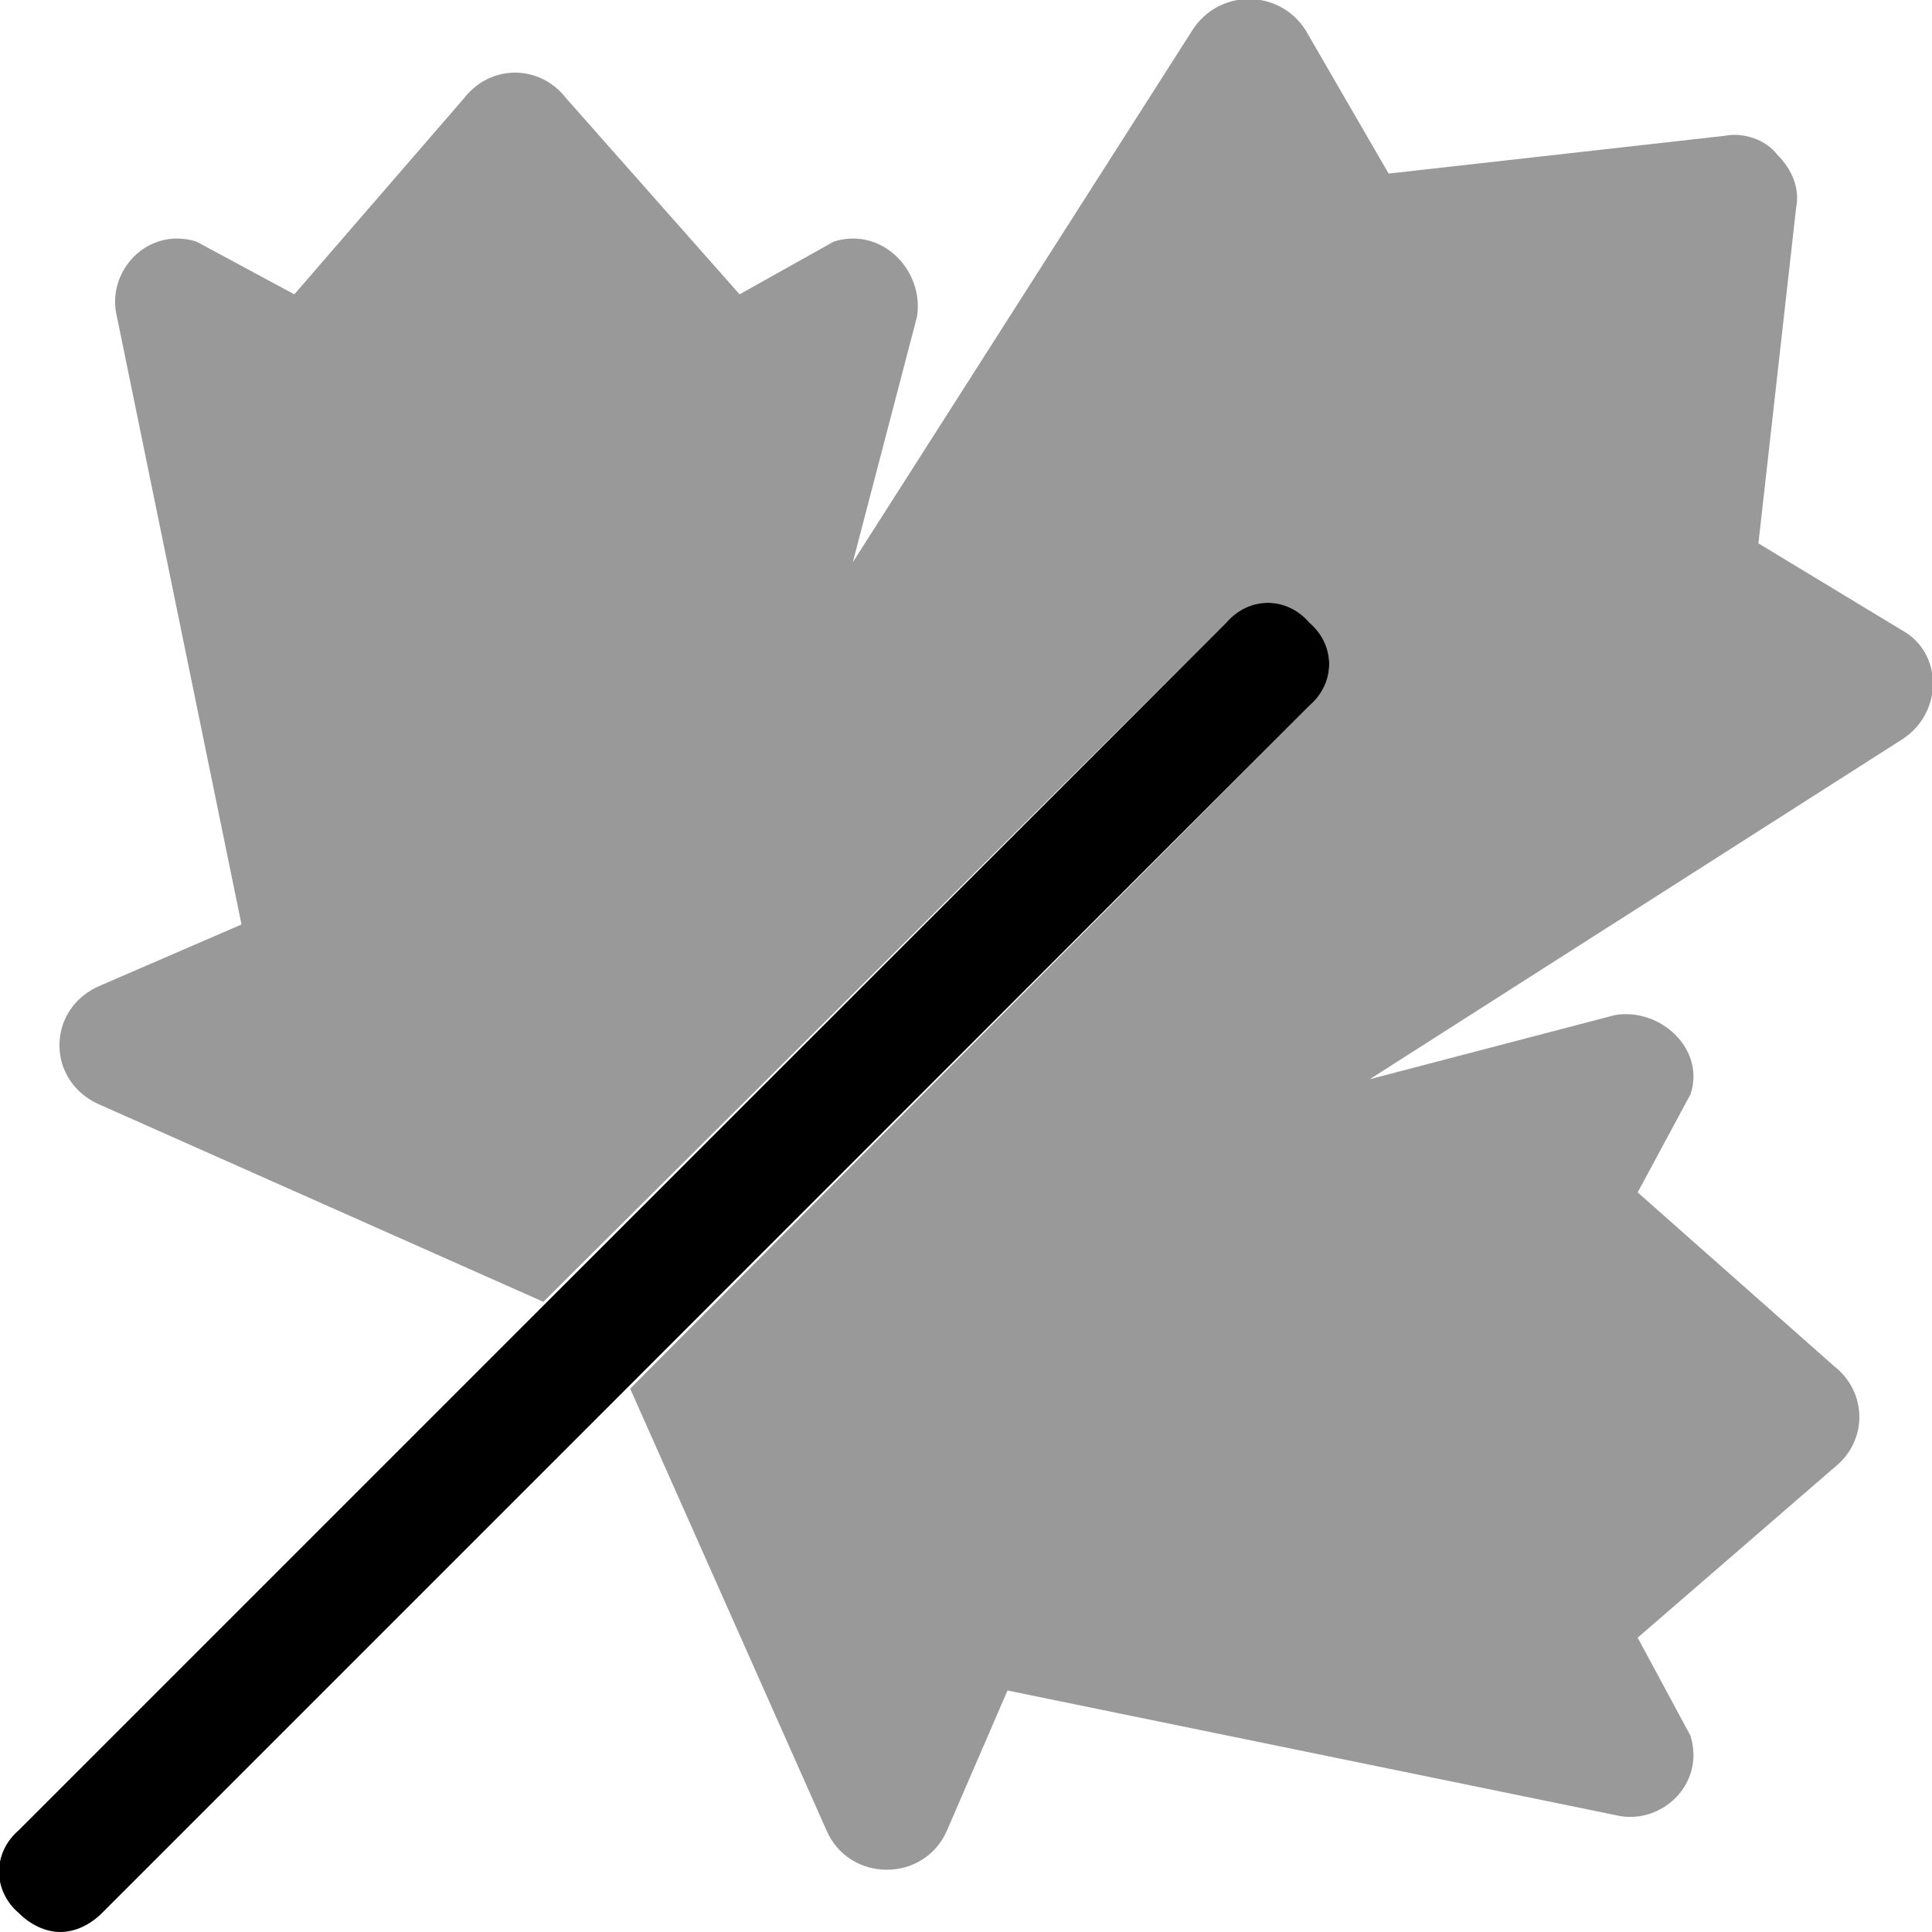 <svg xmlns="http://www.w3.org/2000/svg" viewBox="0 0 512 512"><!-- Font Awesome Pro 6.0.0-alpha1 by @fontawesome - https://fontawesome.com License - https://fontawesome.com/license (Commercial License) --><defs><style>.fa-secondary{opacity:.4}</style></defs><path d="M504 196L363 286L428 269C440 267 452 278 448 290L434 316L486 362C495 369 495 382 486 389L434 434L448 460C452 473 440 484 428 481L267 448L251 485C245 499 225 499 219 485L167 368L347 187C354 181 354 171 347 165C341 158 331 158 325 165L144 345L27 293C12 287 12 267 27 261L64 245L31 84C28 72 39 60 52 64L78 78L123 26C130 17 143 17 150 26L196 78L221 64C234 60 245 72 243 84L226 149L316 8C323 -3 339 -3 346 8L368 46L457 36C462 35 468 37 471 41C475 45 477 50 476 55L466 144L504 167C515 173 515 189 504 196Z" class="fa-secondary"/><path d="M347 187L27 507C24 510 20 512 16 512S8 510 5 507C-2 501 -2 491 5 485L325 165C331 158 341 158 347 165C354 171 354 181 347 187Z" class="fa-primary"/></svg>